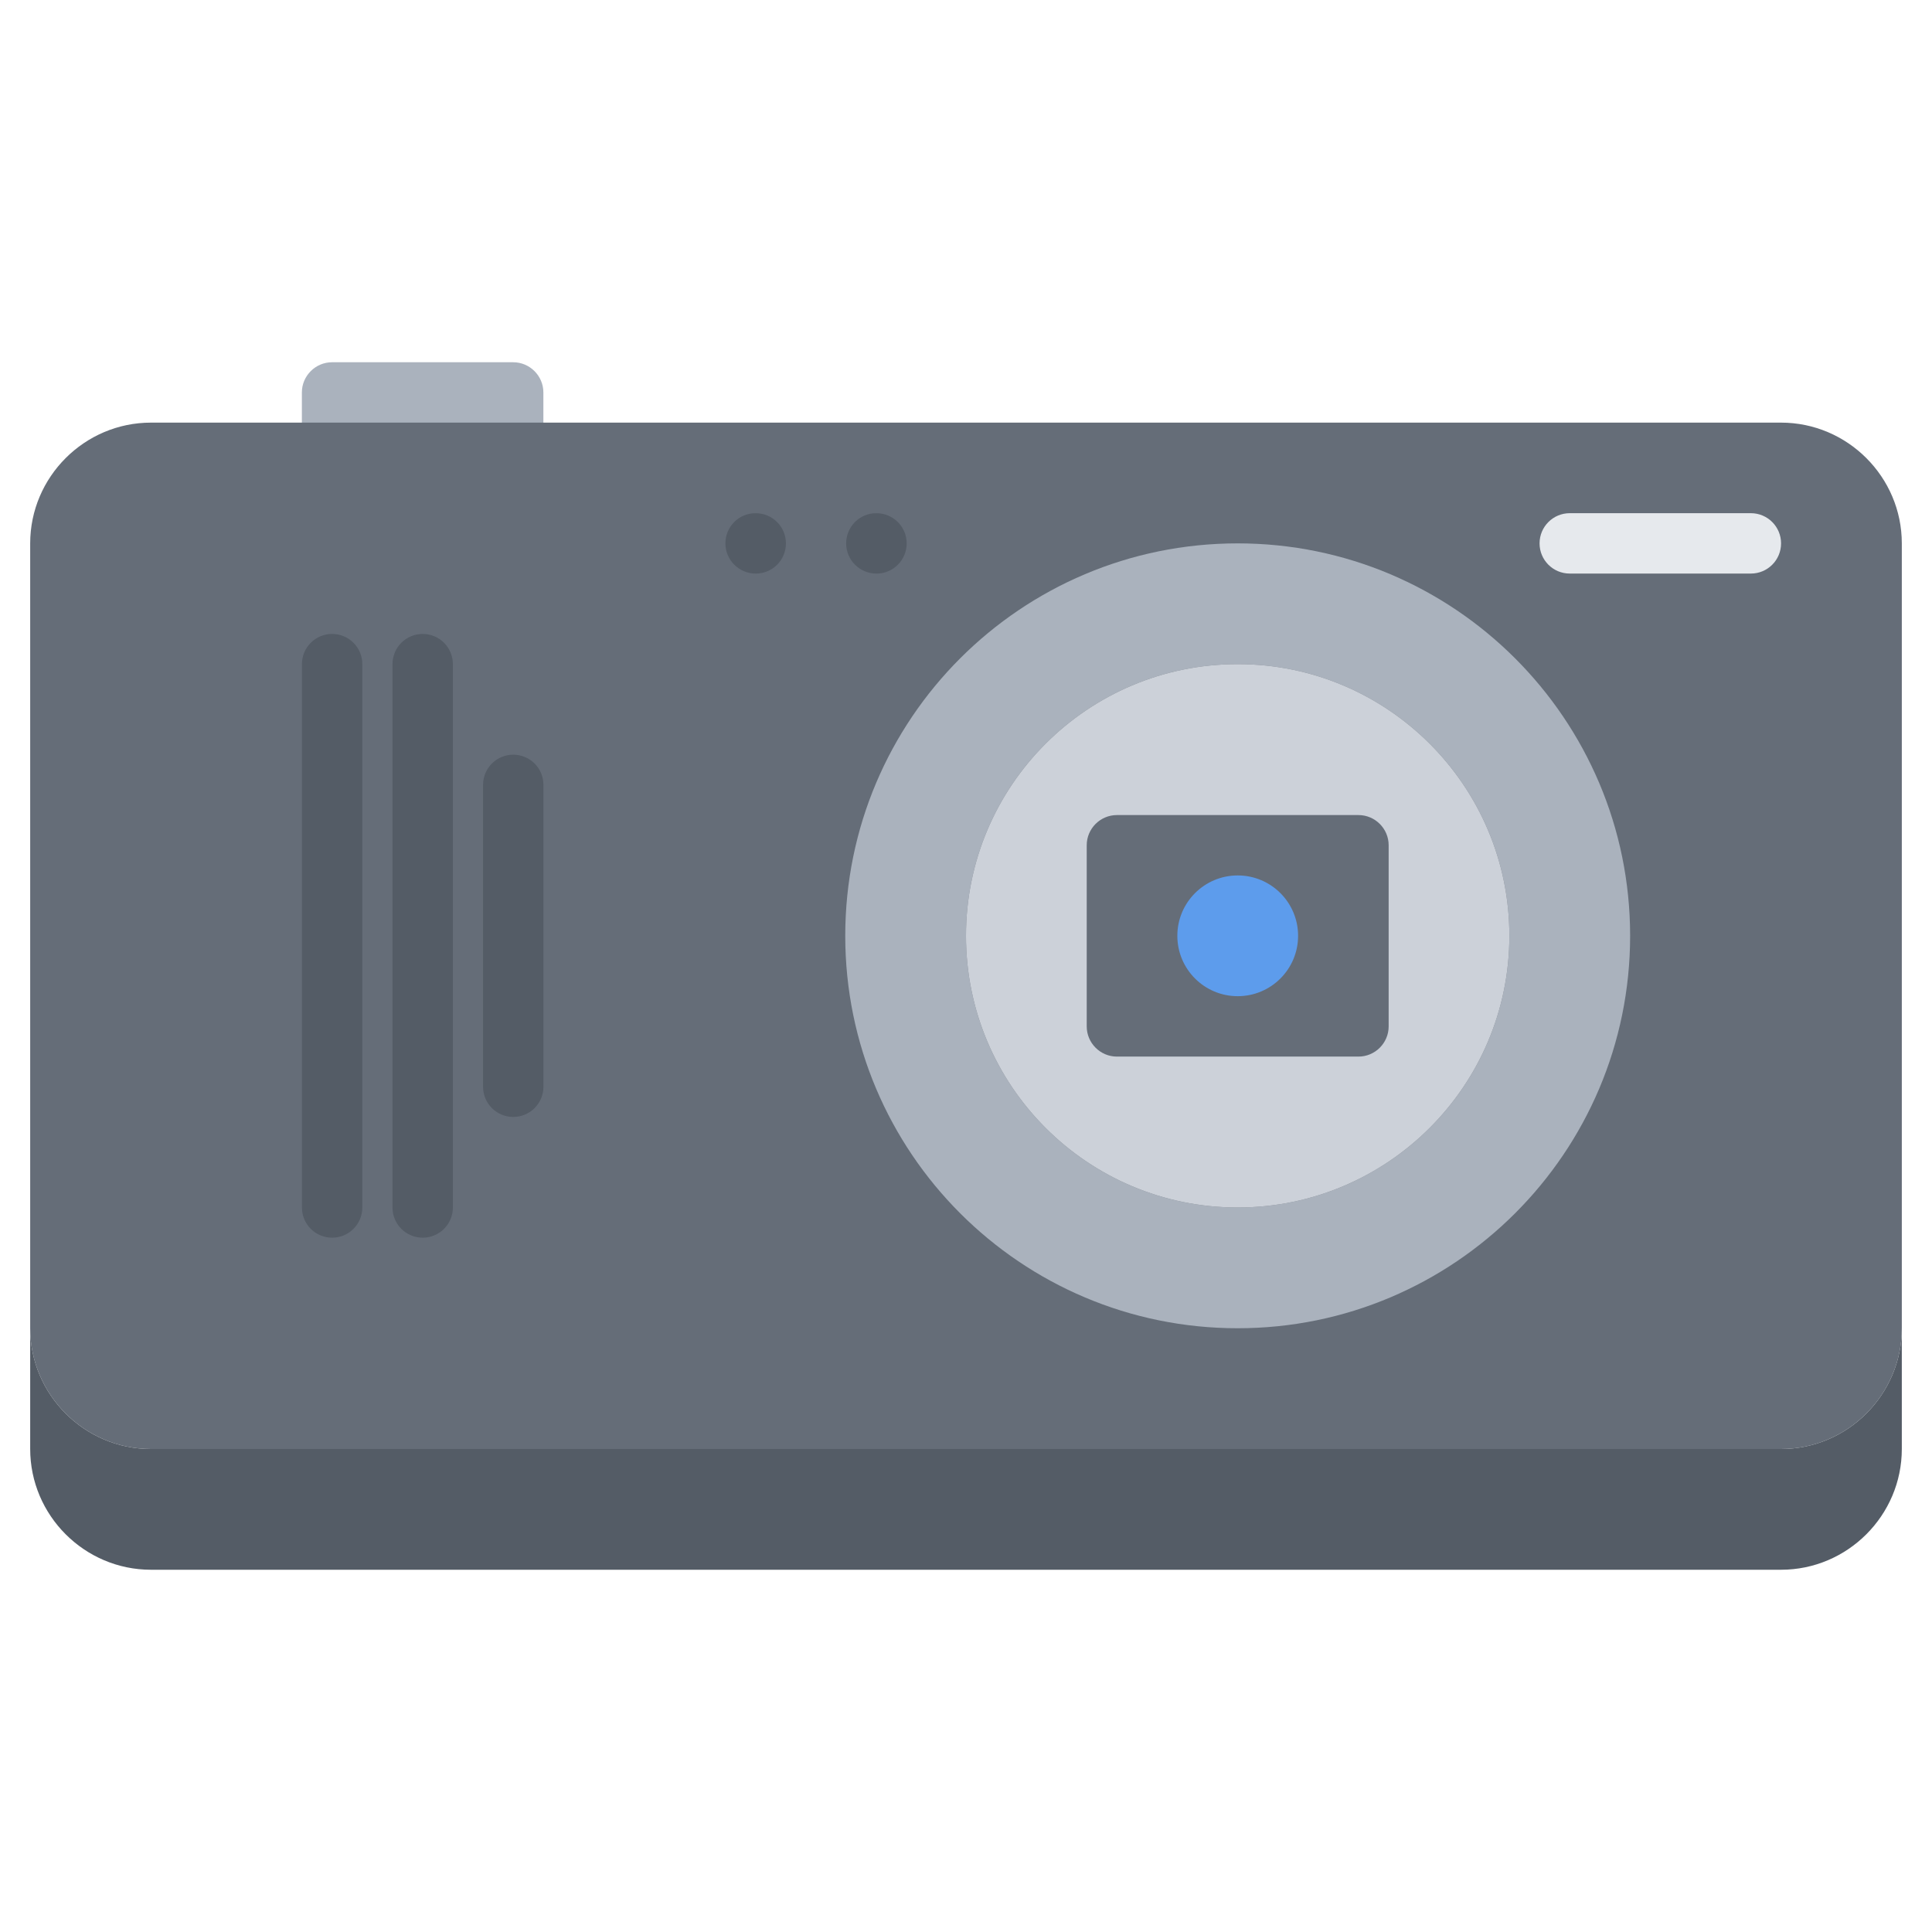 <?xml version="1.0" encoding="utf-8"?>
<!-- Generator: Adobe Illustrator 16.0.0, SVG Export Plug-In . SVG Version: 6.00 Build 0)  -->
<!DOCTYPE svg PUBLIC "-//W3C//DTD SVG 1.1//EN" "http://www.w3.org/Graphics/SVG/1.1/DTD/svg11.dtd">
<svg version="1.1" id="icons" xmlns="http://www.w3.org/2000/svg" xmlns:xlink="http://www.w3.org/1999/xlink" x="0px" y="0px"
	 width="64px" height="64px" viewBox="0 0 64 64" enable-background="new 0 0 64 64" xml:space="preserve">
<g>
	<path fill="#AAB2BD" d="M17,12c0.55,0,1,0.451,1,1v1c0,0.551-0.45,1-1,1h-6c-0.55,0-1-0.449-1-1v-1c0-0.549,0.45-1,1-1H17z"/>
	<path fill="#656D78" d="M59,14H18h-8H5c-2.2,0-4,1.8-4,4v4v22c0,2.2,1.8,4,4,4h54c2.2,0,4-1.8,4-4V22v-4C63,15.8,61.2,14,59,14z"/>
	<path fill="#AAB2BD" d="M41,18c7.17,0,13,5.82,13,13s-5.83,13-13,13c-7.18,0-13-5.82-13-13S33.82,18,41,18z M50,31
		c0-4.97-4.04-9-9-9c-4.97,0-9,4.03-9,9s4.03,9,9,9C45.96,40,50,35.97,50,31z"/>
	<path fill="#CCD1D9" d="M41,22c-4.97,0-9,4.03-9,9s4.03,9,9,9c4.96,0,9-4.03,9-9S45.96,22,41,22z"/>
	<path fill="#545C66" d="M63,44v4c0,2.2-1.8,4-4,4H5c-2.2,0-4-1.8-4-4v-4c0,2.2,1.8,4,4,4h54C61.2,48,63,46.2,63,44z"/>
	<path fill="#656D78" d="M45.001,27c0.55,0,1,0.449,1,1v6.001c0,0.55-0.45,1-1,1h-8.002c-0.55,0-1-0.45-1-1V28c0-0.551,0.45-1,1-1
		H45.001z"/>
	<circle fill="#5D9CEC" cx="41.001" cy="31" r="2"/>
	<g>
		<g>
			<path fill="#E6E9ED" d="M58,19h-6c-0.553,0-1-0.447-1-1c0-0.552,0.447-1,1-1h6c0.553,0,1,0.448,1,1C59,18.553,58.553,19,58,19z"
				/>
		</g>
		<g>
			<path fill="#545C66" d="M11.002,41c-0.553,0-1-0.447-1-1V22c0-0.553,0.447-1,1-1s1,0.447,1,1v18
				C12.002,40.553,11.555,41,11.002,41z"/>
		</g>
		<g>
			<path fill="#545C66" d="M14.002,41c-0.553,0-1-0.447-1-1V22c0-0.553,0.447-1,1-1s1,0.447,1,1v18
				C15.002,40.553,14.555,41,14.002,41z"/>
		</g>
		<g>
			<path fill="#545C66" d="M17.002,37c-0.553,0-1-0.447-1-1V26c0-0.553,0.447-1,1-1s1,0.447,1,1v10
				C18.002,36.553,17.555,37,17.002,37z"/>
		</g>
		<g>
			<path fill="#545C66" d="M29.035,19.001c-0.553,0-1.005-0.448-1.005-1s0.442-1,0.994-1h0.011c0.552,0,1,0.448,1,1
				S29.587,19.001,29.035,19.001z"/>
		</g>
		<g>
			<path fill="#545C66" d="M25.035,19.001c-0.553,0-1.005-0.448-1.005-1s0.442-1,0.994-1h0.011c0.552,0,1,0.448,1,1
				S25.587,19.001,25.035,19.001z"/>
		</g>
	</g>
</g>
</svg>
